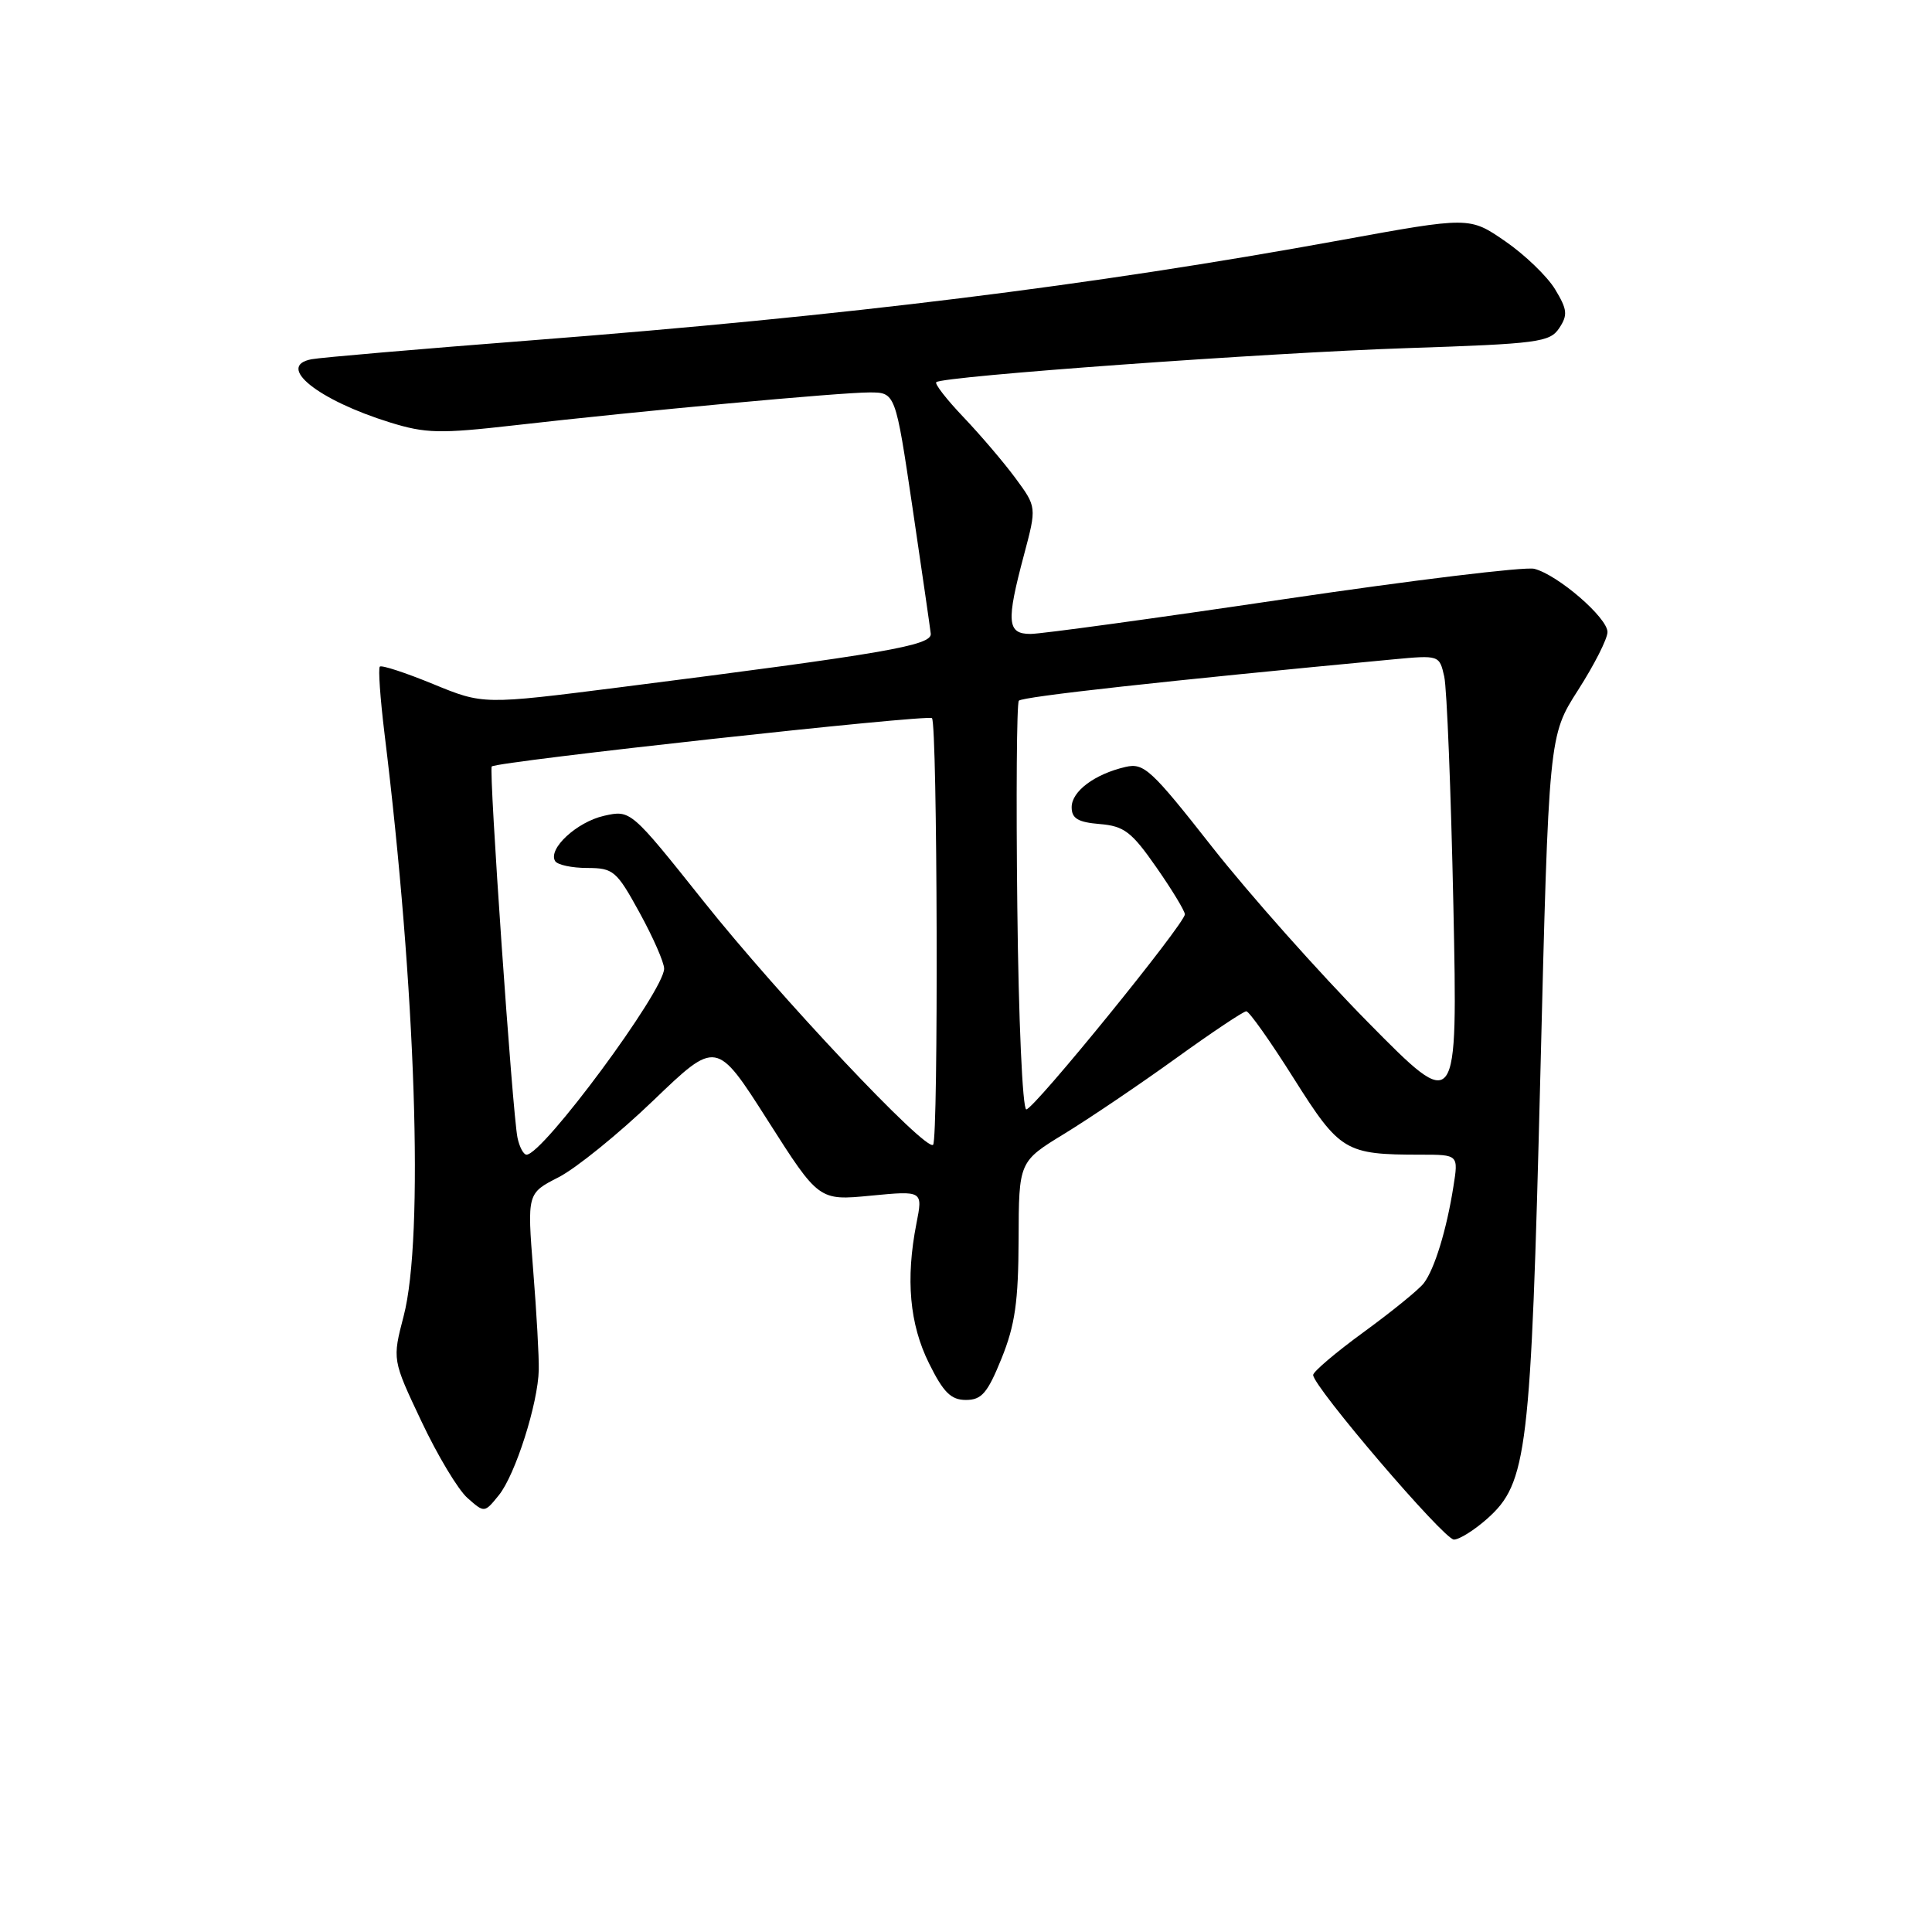 <?xml version="1.0" encoding="UTF-8" standalone="no"?>
<!DOCTYPE svg PUBLIC "-//W3C//DTD SVG 1.1//EN" "http://www.w3.org/Graphics/SVG/1.1/DTD/svg11.dtd" >
<svg xmlns="http://www.w3.org/2000/svg" xmlns:xlink="http://www.w3.org/1999/xlink" version="1.1" viewBox="0 0 256 256">
 <g >
 <path fill="currentColor"
d=" M 197.07 201.23 C 202.37 196.50 202.85 192.46 204.10 142.59 C 205.22 97.50 205.22 97.50 209.11 91.43 C 211.25 88.09 213.00 84.64 213.00 83.75 C 213.00 81.85 206.43 76.17 203.30 75.37 C 202.09 75.06 187.15 76.88 170.11 79.40 C 153.06 81.93 137.96 84.00 136.55 84.00 C 133.44 84.00 133.31 82.42 135.69 73.50 C 137.37 67.18 137.37 67.18 134.54 63.34 C 132.98 61.23 129.88 57.60 127.66 55.27 C 125.44 52.94 123.82 50.86 124.06 50.64 C 124.91 49.85 167.77 46.75 186.38 46.13 C 203.86 45.55 205.36 45.35 206.61 43.47 C 207.76 41.73 207.68 41.01 206.05 38.32 C 205.01 36.61 202.03 33.74 199.44 31.96 C 194.72 28.71 194.72 28.71 177.61 31.83 C 144.49 37.87 112.29 41.85 70.50 45.09 C 55.65 46.24 42.50 47.37 41.29 47.60 C 36.50 48.50 42.10 53.01 51.69 55.98 C 56.41 57.44 58.28 57.48 68.12 56.36 C 84.90 54.44 111.31 52.00 115.20 52.00 C 118.65 52.00 118.65 52.00 120.91 67.25 C 122.15 75.64 123.24 83.16 123.33 83.96 C 123.51 85.53 117.36 86.59 82.14 91.07 C 64.03 93.37 64.03 93.37 57.39 90.64 C 53.74 89.14 50.56 88.10 50.33 88.33 C 50.10 88.56 50.38 92.52 50.94 97.13 C 55.11 131.01 56.20 163.97 53.49 174.37 C 51.98 180.17 51.98 180.17 55.84 188.33 C 57.96 192.83 60.70 197.40 61.94 198.49 C 64.19 200.48 64.19 200.48 66.10 198.12 C 68.28 195.43 71.30 185.96 71.39 181.50 C 71.43 179.85 71.10 173.91 70.65 168.31 C 69.85 158.12 69.85 158.12 74.02 155.99 C 76.31 154.82 81.96 150.25 86.56 145.83 C 94.93 137.79 94.93 137.79 101.72 148.45 C 108.50 159.10 108.50 159.10 115.40 158.43 C 122.29 157.77 122.29 157.77 121.43 162.13 C 119.99 169.49 120.52 175.46 123.10 180.65 C 125.01 184.51 126.01 185.50 127.99 185.50 C 130.07 185.50 130.85 184.60 132.71 180.00 C 134.50 175.57 134.94 172.49 134.97 164.21 C 135.00 153.91 135.00 153.91 141.06 150.21 C 144.39 148.17 151.02 143.69 155.79 140.25 C 160.56 136.81 164.77 134.00 165.14 134.00 C 165.52 134.00 168.34 137.99 171.42 142.88 C 177.55 152.59 178.23 153.00 188.25 153.00 C 193.26 153.00 193.26 153.00 192.58 157.25 C 191.68 162.97 190.08 168.18 188.66 170.03 C 188.02 170.87 184.46 173.76 180.75 176.47 C 177.04 179.17 174.00 181.75 174.00 182.19 C 174.00 183.73 191.33 204.00 192.65 204.00 C 193.37 204.00 195.36 202.75 197.07 201.23 Z  M 68.57 150.75 C 67.91 147.56 64.74 101.91 65.16 101.56 C 65.94 100.89 122.96 94.63 123.49 95.16 C 124.22 95.88 124.36 150.97 123.64 151.69 C 122.70 152.64 103.22 131.98 93.23 119.43 C 83.57 107.31 83.57 107.31 80.03 108.10 C 76.42 108.92 72.57 112.49 73.56 114.10 C 73.87 114.60 75.78 115.01 77.81 115.01 C 81.28 115.02 81.70 115.38 84.75 120.94 C 86.54 124.20 88.00 127.53 88.00 128.35 C 88.00 131.29 71.94 153.00 69.77 153.00 C 69.37 153.00 68.83 151.99 68.57 150.75 Z  M 134.80 120.25 C 134.63 105.54 134.72 93.21 135.00 92.85 C 135.42 92.31 154.49 90.21 184.61 87.37 C 190.70 86.80 190.73 86.81 191.37 89.65 C 191.72 91.22 192.26 104.88 192.58 120.00 C 193.15 147.50 193.15 147.50 181.31 135.50 C 174.80 128.90 165.50 118.44 160.64 112.26 C 152.56 101.97 151.58 101.06 149.15 101.62 C 145.05 102.57 142.00 104.85 142.00 106.96 C 142.00 108.45 142.83 108.95 145.72 109.19 C 148.95 109.46 149.94 110.21 153.22 114.92 C 155.30 117.90 157.00 120.71 157.00 121.15 C 157.00 122.39 137.00 147.00 135.99 147.00 C 135.49 147.00 134.96 135.04 134.80 120.25 Z "/>
</g>
</svg>